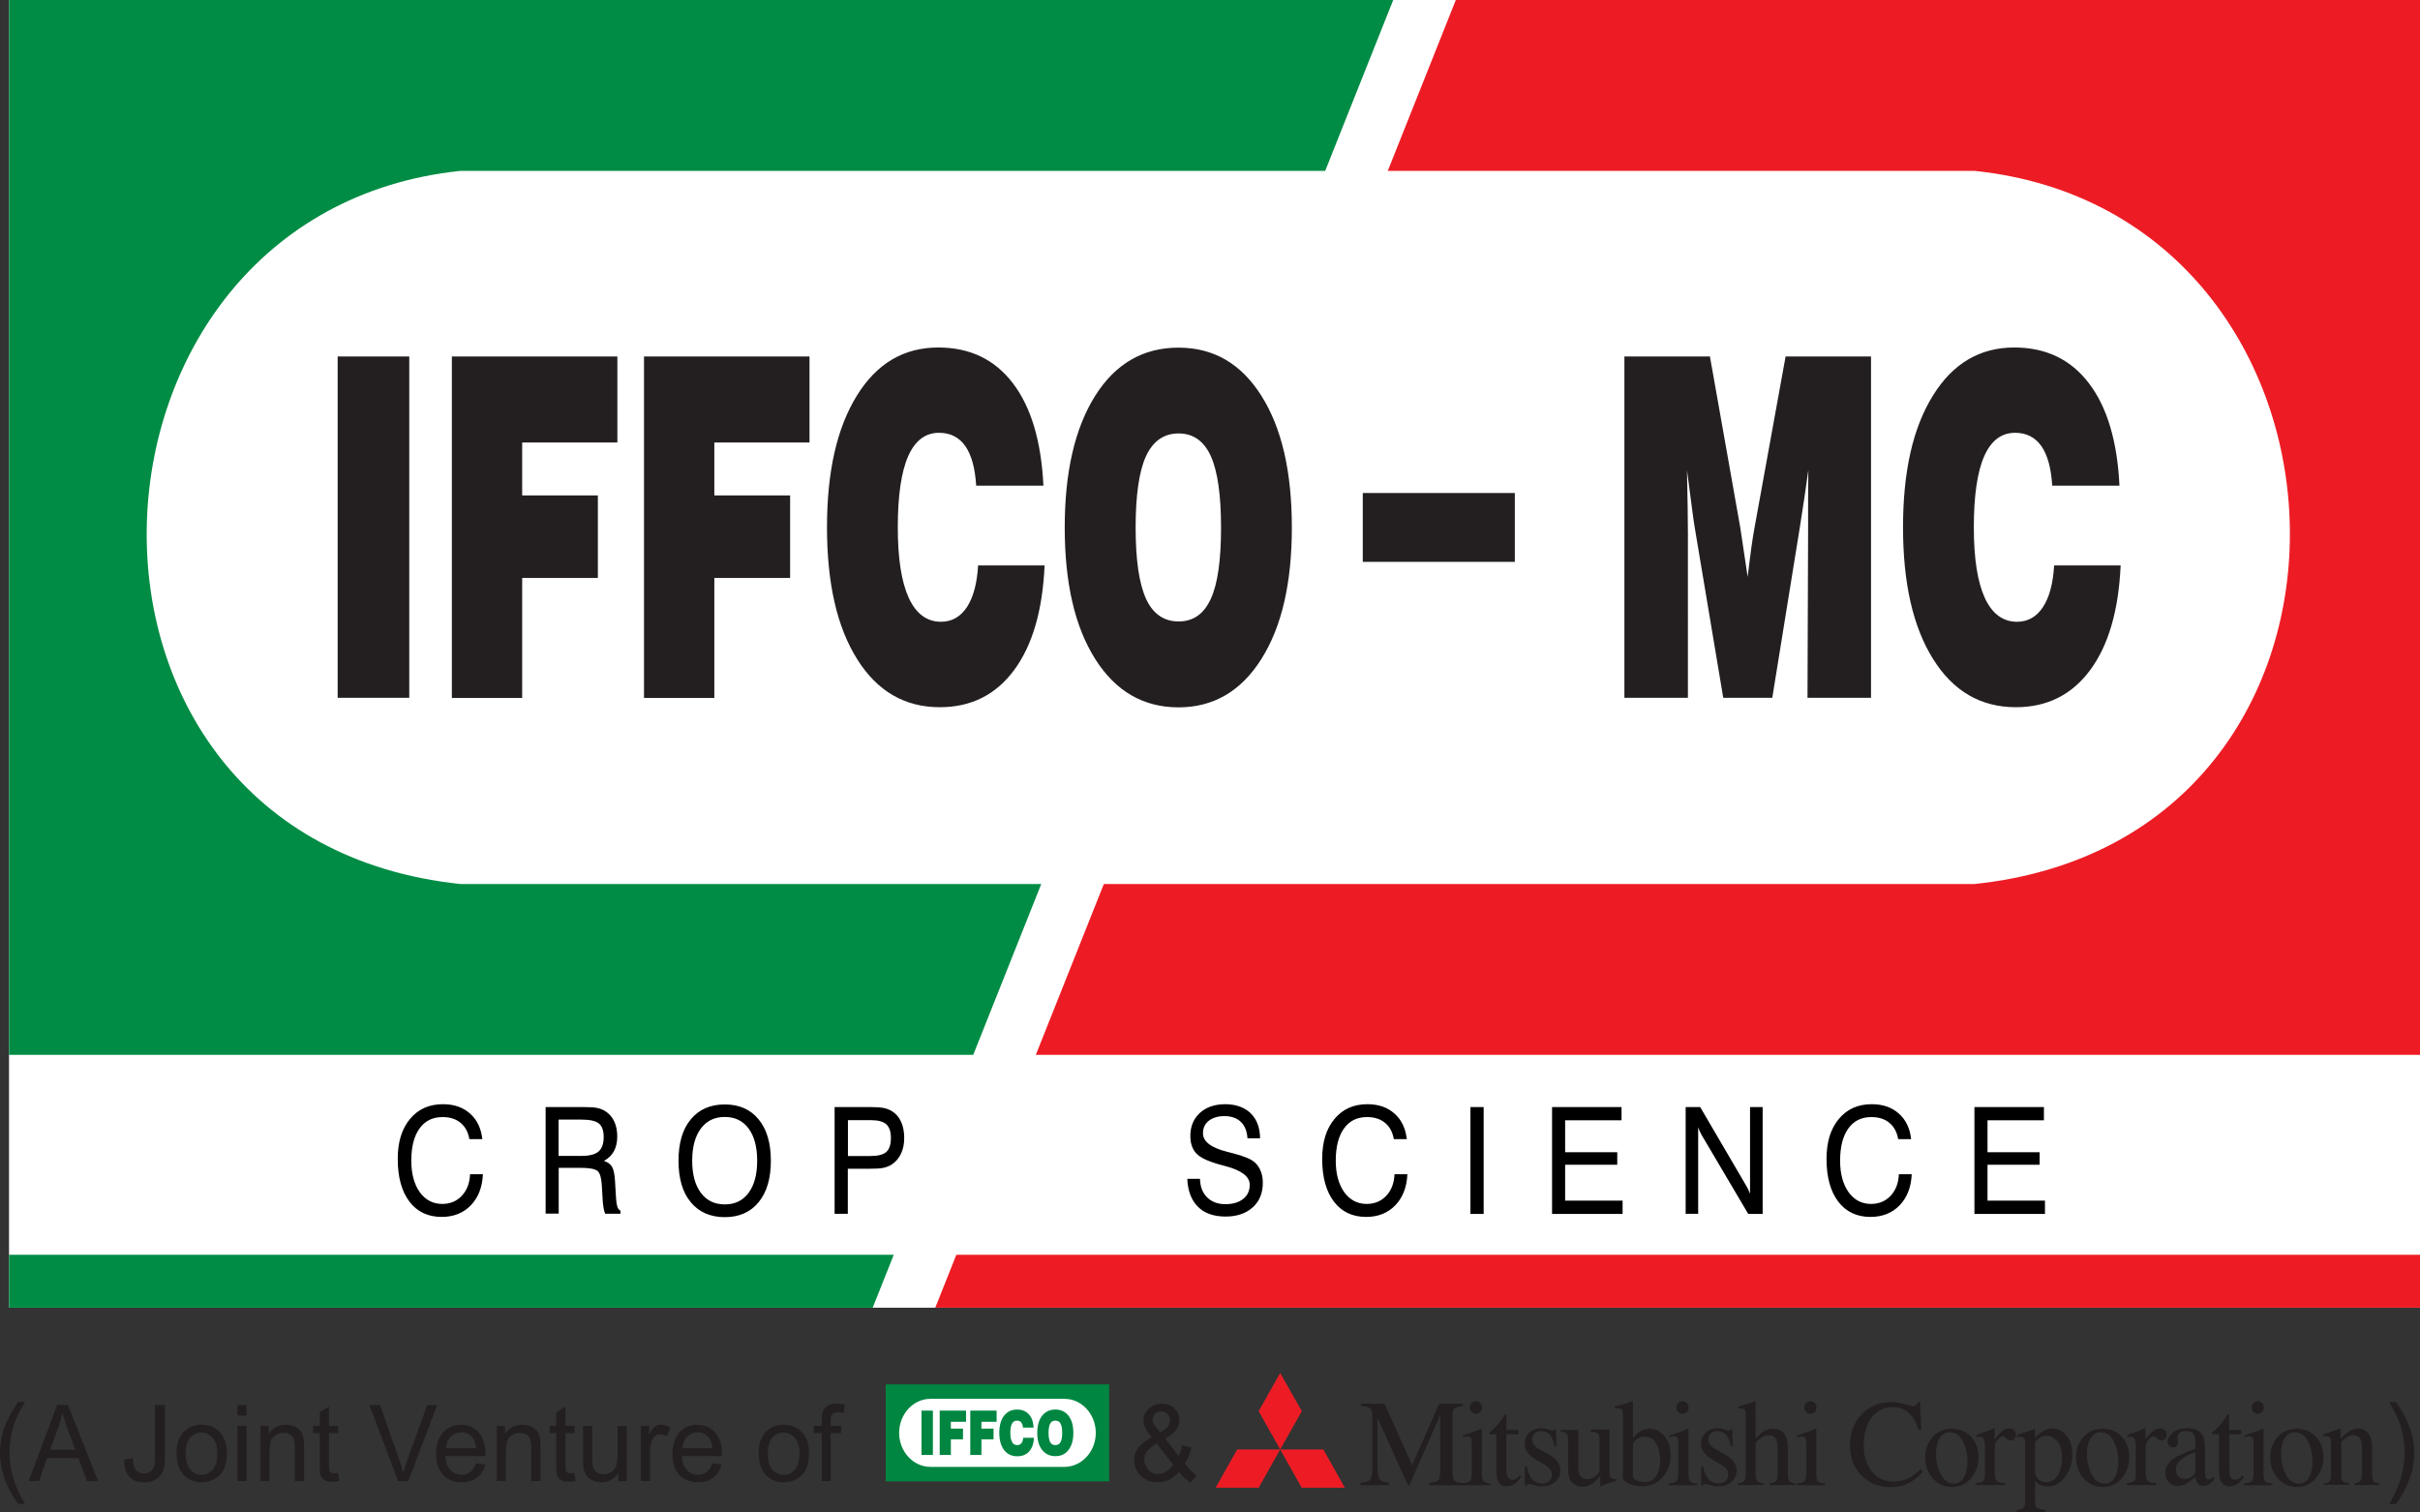<svg viewBox="0 0 101 63.108" x="0" y="0" fill="none" xmlns="http://www.w3.org/2000/svg"><rect x="0" y="0" width="101" height="63.108" fill="#333333" stroke="none"/><g id="Group 608" xmlns="http://www.w3.org/2000/svg">
<path id="Vector_25" d="M101,0h-100.623v54.578h100.623z" fill="white"/>
<path id="Vector_26" fill-rule="evenodd" clip-rule="evenodd" d="M101,44.026h-57.77l17.529,-44.026h40.241z" fill="#ED1C24"/>
<path id="Vector_27" fill-rule="evenodd" clip-rule="evenodd" d="M0.377,52.37v2.208h36.045l0.879,-2.208z" fill="#008C44"/>
<path id="Vector_28" fill-rule="evenodd" clip-rule="evenodd" d="M101,54.578v-2.208h-61.087l-0.879,2.208z" fill="#ED1C24"/>
<path id="Vector_29" fill-rule="evenodd" clip-rule="evenodd" d="M0.377,0h57.77l-17.529,44.026h-40.241z" fill="#008C44"/>
<path id="Vector_30" fill-rule="evenodd" clip-rule="evenodd" d="M19.222,36.896h63.182c18.08,-1.895 17.022,-28 0,-29.765h-63.182c-16.903,1.765 -18.021,27.871 0,29.765z" fill="white"/>
<path id="Vector_31" d="M85.73,23.599h2.776c-0.084,1.875 -0.506,3.332 -1.271,4.366c-0.765,1.034 -1.798,1.551 -3.103,1.551c-1.465,0 -2.617,-0.671 -3.452,-2.009c-0.839,-1.338 -1.256,-3.167 -1.256,-5.5c0,-2.332 0.412,-4.152 1.247,-5.495c0.829,-1.343 1.961,-2.009 3.396,-2.009c1.321,0 2.359,0.497 3.118,1.497c0.76,0.995 1.182,2.422 1.272,4.271h-2.806c-0.045,-0.731 -0.194,-1.278 -0.452,-1.651c-0.258,-0.368 -0.626,-0.557 -1.097,-0.557c-0.576,0 -1.003,0.328 -1.291,0.98c-0.288,0.656 -0.432,1.646 -0.432,2.964c0,1.318 0.154,2.277 0.457,2.944c0.302,0.661 0.754,0.999 1.345,0.999c0.452,0 0.815,-0.204 1.083,-0.612c0.268,-0.408 0.422,-0.985 0.466,-1.74zM70.446,29.124h-2.651v-14.246h3.57l1.261,7.111c0.015,0.094 0.05,0.318 0.1,0.661c0.049,0.343 0.119,0.821 0.213,1.427c0.06,-0.477 0.109,-0.895 0.159,-1.253c0.05,-0.358 0.094,-0.626 0.129,-0.805l1.296,-7.141h3.565v14.246h-2.651l0.025,-7.011c0,-0.428 0,-0.84 0,-1.243c0,-0.403 0.005,-0.821 0.01,-1.253c-0.1,0.736 -0.219,1.536 -0.358,2.412l-0.02,0.124l-1.127,6.971h-2.046l-1.142,-6.817c-0.055,-0.308 -0.109,-0.661 -0.159,-1.064c-0.054,-0.403 -0.124,-0.945 -0.213,-1.626c0.015,0.617 0.024,1.139 0.029,1.576c0.005,0.438 0.01,0.791 0.01,1.054zM44.437,22.013c0,-2.322 0.427,-4.152 1.271,-5.495c0.849,-1.343 2.006,-2.009 3.476,-2.009c1.469,0 2.617,0.671 3.461,2.009c0.849,1.343 1.271,3.172 1.271,5.495c0,2.322 -0.422,4.147 -1.271,5.49c-0.844,1.343 -2.001,2.019 -3.461,2.019c-1.46,0 -2.627,-0.671 -3.476,-2.019c-0.849,-1.343 -1.271,-3.172 -1.271,-5.49zM47.396,22.013c0,1.353 0.144,2.337 0.432,2.974c0.288,0.631 0.745,0.95 1.361,0.95c0.615,0 1.057,-0.313 1.345,-0.945c0.288,-0.626 0.427,-1.616 0.427,-2.974c0,-1.357 -0.144,-2.352 -0.427,-2.983c-0.288,-0.631 -0.735,-0.945 -1.345,-0.945c-0.611,0 -1.068,0.318 -1.361,0.95c-0.288,0.631 -0.432,1.626 -0.432,2.978zM40.822,23.599h2.775c-0.084,1.875 -0.506,3.332 -1.271,4.366c-0.765,1.034 -1.797,1.551 -3.103,1.551c-1.465,0 -2.617,-0.671 -3.451,-2.009c-0.84,-1.338 -1.257,-3.167 -1.257,-5.5c0,-2.332 0.417,-4.152 1.247,-5.495c0.829,-1.343 1.961,-2.009 3.396,-2.009c1.321,0 2.359,0.497 3.119,1.497c0.759,0.995 1.181,2.422 1.271,4.271h-2.806c-0.045,-0.731 -0.194,-1.278 -0.452,-1.651c-0.258,-0.368 -0.625,-0.557 -1.097,-0.557c-0.576,0 -1.003,0.328 -1.291,0.98c-0.288,0.656 -0.432,1.646 -0.432,2.964c0,1.318 0.154,2.277 0.457,2.944c0.303,0.661 0.754,0.999 1.345,0.999c0.452,0 0.815,-0.204 1.083,-0.612c0.268,-0.408 0.422,-0.985 0.467,-1.74zM26.878,29.124v-14.246h6.907v3.59h-3.972v2.208h3.163v3.446h-3.163v5.007h-2.93zM18.859,29.124v-14.246h6.907v3.59h-3.973v2.208h3.159v3.446h-3.159v5.007h-2.929zM14.092,29.124v-14.246h2.989v14.246z" fill="#231F20"/>
<path id="Vector_32" d="M63.222,20.576h-6.346v2.874h6.346z" fill="#231F20"/>
<path id="Vector_33" d="M82.404,50.665v-4.461h2.9v0.552h-2.354v1.333h2.175v0.522h-2.175v1.497h2.398v0.557zM79.251,49.009h0.536c-0.025,0.542 -0.194,0.975 -0.507,1.298c-0.313,0.323 -0.72,0.482 -1.216,0.482c-0.571,0 -1.023,-0.214 -1.346,-0.641c-0.323,-0.428 -0.487,-1.02 -0.487,-1.781c0,-0.701 0.169,-1.253 0.512,-1.665c0.343,-0.413 0.799,-0.617 1.375,-0.617c0.462,0 0.84,0.129 1.133,0.393c0.293,0.258 0.461,0.616 0.511,1.064h-0.541c-0.05,-0.293 -0.174,-0.522 -0.368,-0.681c-0.193,-0.159 -0.442,-0.239 -0.754,-0.239c-0.413,0 -0.73,0.159 -0.959,0.477c-0.228,0.319 -0.342,0.766 -0.342,1.343c0,0.547 0.119,0.98 0.352,1.313c0.238,0.328 0.551,0.492 0.939,0.492c0.332,0 0.605,-0.114 0.819,-0.343c0.213,-0.229 0.328,-0.527 0.343,-0.9zM70.352,50.665v-4.461h0.606l1.897,3.242c0.045,0.07 0.079,0.14 0.109,0.199c0.03,0.06 0.055,0.12 0.075,0.174v-3.615h0.526v4.461h-0.601l-1.941,-3.287c-0.03,-0.05 -0.055,-0.104 -0.08,-0.159c-0.025,-0.055 -0.05,-0.11 -0.069,-0.174v3.615h-0.527zM64.776,50.665v-4.461h2.9v0.552h-2.354v1.333h2.175v0.522h-2.175v1.497h2.398v0.557zM61.369,50.665v-4.461h0.552v4.461zM58.201,49.009h0.537c-0.025,0.542 -0.194,0.975 -0.507,1.298c-0.313,0.323 -0.72,0.482 -1.216,0.482c-0.571,0 -1.023,-0.214 -1.346,-0.641c-0.323,-0.428 -0.487,-1.02 -0.487,-1.781c0,-0.701 0.169,-1.253 0.512,-1.665c0.342,-0.413 0.799,-0.617 1.375,-0.617c0.462,0 0.839,0.129 1.132,0.393c0.293,0.258 0.462,0.616 0.512,1.064h-0.541c-0.05,-0.293 -0.174,-0.522 -0.368,-0.681c-0.194,-0.159 -0.442,-0.239 -0.755,-0.239c-0.412,0 -0.73,0.159 -0.958,0.477c-0.228,0.319 -0.343,0.766 -0.343,1.343c0,0.547 0.12,0.98 0.353,1.313c0.238,0.328 0.551,0.492 0.938,0.492c0.333,0 0.606,-0.114 0.82,-0.343c0.213,-0.229 0.327,-0.527 0.342,-0.9zM49.551,49.198h0.532c0.005,0.323 0.104,0.582 0.293,0.771c0.188,0.189 0.446,0.288 0.764,0.288c0.318,0 0.561,-0.075 0.745,-0.219c0.184,-0.144 0.273,-0.343 0.273,-0.592c0,-0.343 -0.342,-0.601 -1.023,-0.78c-0.039,-0.01 -0.069,-0.02 -0.094,-0.025c-0.551,-0.144 -0.919,-0.303 -1.092,-0.482c-0.179,-0.174 -0.269,-0.428 -0.269,-0.751c0,-0.398 0.134,-0.716 0.398,-0.96c0.263,-0.239 0.615,-0.363 1.057,-0.363c0.442,0 0.805,0.129 1.063,0.378c0.258,0.254 0.387,0.602 0.392,1.044h-0.526c-0.02,-0.293 -0.109,-0.527 -0.278,-0.686c-0.169,-0.159 -0.397,-0.239 -0.685,-0.239c-0.269,0 -0.487,0.065 -0.651,0.194c-0.164,0.13 -0.243,0.304 -0.243,0.522c0,0.343 0.332,0.602 1.003,0.771c0.099,0.025 0.174,0.045 0.228,0.06c0.01,0 0.03,0.005 0.06,0.015c0.437,0.114 0.73,0.238 0.874,0.373c0.109,0.099 0.193,0.223 0.248,0.368c0.06,0.144 0.084,0.308 0.084,0.482c0,0.428 -0.139,0.771 -0.422,1.024c-0.283,0.254 -0.66,0.383 -1.137,0.383c-0.476,0 -0.879,-0.134 -1.152,-0.413c-0.273,-0.273 -0.422,-0.666 -0.442,-1.178zM34.833,50.665v-4.461h1.495c0.243,0 0.427,0.015 0.556,0.04c0.124,0.025 0.238,0.07 0.338,0.129c0.164,0.1 0.293,0.244 0.382,0.438c0.089,0.194 0.134,0.423 0.134,0.681c0,0.259 -0.045,0.468 -0.134,0.657c-0.089,0.189 -0.218,0.343 -0.387,0.452c-0.1,0.065 -0.214,0.11 -0.343,0.139c-0.129,0.03 -0.347,0.04 -0.65,0.04h-0.84v1.88h-0.551zM35.384,48.248h0.929c0.323,0 0.546,-0.055 0.675,-0.169c0.129,-0.114 0.194,-0.308 0.194,-0.582c0,-0.273 -0.065,-0.452 -0.189,-0.572c-0.129,-0.114 -0.337,-0.174 -0.635,-0.174h-0.969v1.492zM28.318,48.442c0,-0.736 0.169,-1.313 0.512,-1.725c0.342,-0.413 0.814,-0.622 1.42,-0.622c0.606,0 1.073,0.209 1.41,0.622c0.343,0.412 0.512,0.989 0.512,1.73c0,0.741 -0.169,1.313 -0.512,1.73c-0.337,0.413 -0.809,0.622 -1.41,0.622c-0.601,0 -1.078,-0.209 -1.42,-0.622c-0.343,-0.412 -0.512,-0.989 -0.512,-1.73zM28.889,48.442c0,0.572 0.12,1.019 0.363,1.343c0.238,0.323 0.576,0.482 0.998,0.482c0.422,0 0.755,-0.159 0.993,-0.482c0.239,-0.324 0.358,-0.771 0.358,-1.343c0,-0.572 -0.119,-1.019 -0.358,-1.343c-0.238,-0.323 -0.571,-0.482 -0.993,-0.482c-0.422,0 -0.76,0.159 -0.998,0.482c-0.238,0.319 -0.363,0.766 -0.363,1.343zM22.772,46.204h1.574c0.253,0 0.442,0.01 0.566,0.035c0.119,0.025 0.228,0.065 0.323,0.12c0.174,0.104 0.303,0.248 0.392,0.427c0.089,0.184 0.134,0.398 0.134,0.647c0,0.248 -0.05,0.447 -0.139,0.616c-0.094,0.169 -0.233,0.304 -0.417,0.403c0.159,0.05 0.268,0.129 0.338,0.244c0.064,0.114 0.109,0.308 0.124,0.581l0.044,0.736c0.01,0.159 0.03,0.274 0.055,0.353c0.03,0.08 0.07,0.135 0.129,0.164v0.125h-0.635c-0.05,-0.095 -0.09,-0.294 -0.11,-0.597v-0.02l-0.034,-0.582c-0.02,-0.298 -0.075,-0.492 -0.174,-0.581c-0.1,-0.09 -0.343,-0.135 -0.73,-0.135h-0.894v1.91h-0.546v-4.46zM23.313,46.732v1.511h0.944c0.342,0 0.581,-0.06 0.725,-0.184c0.139,-0.119 0.213,-0.323 0.213,-0.606c0,-0.264 -0.064,-0.453 -0.199,-0.562c-0.134,-0.11 -0.377,-0.164 -0.734,-0.164h-0.944zM19.619,49.009h0.536c-0.025,0.542 -0.194,0.975 -0.507,1.298c-0.312,0.323 -0.72,0.482 -1.216,0.482c-0.571,0 -1.023,-0.214 -1.346,-0.641c-0.323,-0.428 -0.486,-1.02 -0.486,-1.781c0,-0.701 0.168,-1.253 0.511,-1.665c0.343,-0.413 0.8,-0.617 1.376,-0.617c0.461,0 0.839,0.129 1.132,0.393c0.293,0.258 0.461,0.616 0.511,1.064h-0.541c-0.05,-0.293 -0.174,-0.522 -0.368,-0.681c-0.193,-0.159 -0.441,-0.239 -0.754,-0.239c-0.412,0 -0.73,0.159 -0.959,0.477c-0.228,0.319 -0.342,0.766 -0.342,1.343c0,0.547 0.119,0.98 0.352,1.313c0.239,0.328 0.551,0.492 0.939,0.492c0.332,0 0.606,-0.114 0.819,-0.343c0.214,-0.229 0.328,-0.527 0.343,-0.9z" fill="black"/>
<g id="Group 635">
<path id="Vector_34" d="M46.292,57.778h-9.325v4.048h9.325z" fill="#008641"/>
<path id="Vector_35" fill-rule="evenodd" clip-rule="evenodd" d="M38.831,58.382h5.597c0.716,0 1.305,0.639 1.305,1.42c0,0.781 -0.589,1.419 -1.305,1.419h-5.597c-0.716,0 -1.305,-0.638 -1.305,-1.419c0,-0.781 0.589,-1.42 1.305,-1.42z" fill="white"/>
<path id="Vector_36" d="M43.291,59.802c0,-0.3 0.068,-0.541 0.201,-0.713c0.137,-0.171 0.319,-0.26 0.554,-0.26c0.236,0 0.417,0.089 0.55,0.26c0.137,0.177 0.201,0.413 0.201,0.713c0,0.299 -0.069,0.54 -0.201,0.712c-0.133,0.177 -0.319,0.26 -0.55,0.26c-0.23,0 -0.417,-0.088 -0.554,-0.26c-0.137,-0.177 -0.201,-0.413 -0.201,-0.712zM43.762,59.802c0,0.177 0.024,0.304 0.068,0.388c0.045,0.083 0.118,0.123 0.216,0.123c0.098,0 0.167,-0.04 0.216,-0.123c0.044,-0.084 0.069,-0.211 0.069,-0.388c0,-0.177 -0.025,-0.305 -0.069,-0.388c-0.044,-0.084 -0.118,-0.123 -0.216,-0.123c-0.098,0 -0.171,0.039 -0.216,0.123c-0.044,0.083 -0.068,0.211 -0.068,0.388zM42.712,60.008h0.441c-0.014,0.246 -0.078,0.432 -0.201,0.57c-0.122,0.132 -0.284,0.201 -0.495,0.201c-0.236,0 -0.417,-0.088 -0.55,-0.26c-0.132,-0.172 -0.201,-0.413 -0.201,-0.717c0,-0.305 0.064,-0.541 0.197,-0.713c0.132,-0.171 0.314,-0.26 0.539,-0.26c0.211,0 0.378,0.064 0.496,0.197c0.122,0.127 0.186,0.314 0.201,0.555h-0.447c-0.005,-0.094 -0.029,-0.167 -0.073,-0.216c-0.039,-0.05 -0.098,-0.074 -0.177,-0.074c-0.093,0 -0.162,0.044 -0.206,0.128c-0.044,0.083 -0.069,0.216 -0.069,0.383c0,0.167 0.025,0.294 0.074,0.383c0.049,0.088 0.118,0.128 0.216,0.128c0.073,0 0.127,-0.025 0.172,-0.079c0.044,-0.054 0.068,-0.128 0.073,-0.226zM40.495,60.725v-1.852h1.099v0.467h-0.633v0.285h0.505v0.447h-0.505v0.653zM39.219,60.725v-1.852h1.099v0.467h-0.633v0.285h0.506v0.447h-0.506v0.653zM38.459,60.725v-1.852h0.476v1.852z" fill="#008641"/>
<path id="Vector_37" d="M56.789,61.889c0.206,-0.019 0.339,-0.068 0.397,-0.142c0.059,-0.074 0.089,-0.246 0.089,-0.516v-2.088c0,-0.186 -0.03,-0.304 -0.084,-0.363c-0.059,-0.054 -0.186,-0.088 -0.392,-0.098v-0.094h0.986l1.153,2.565l1.123,-2.565h0.996v0.094c-0.187,0.014 -0.304,0.049 -0.358,0.103c-0.054,0.054 -0.079,0.177 -0.079,0.358v2.294c0,0.187 0.025,0.31 0.079,0.359c0.054,0.054 0.171,0.088 0.358,0.103v0.084h-1.398v-0.099c0.201,-0.014 0.328,-0.054 0.377,-0.113c0.05,-0.058 0.074,-0.196 0.074,-0.412v-2.309l-1.285,2.928h-0.069l-1.265,-2.805v2.048c0,0.28 0.039,0.462 0.117,0.55c0.054,0.055 0.172,0.094 0.353,0.113v0.099h-1.177v-0.099z" fill="#231F20"/>
<path id="Vector_38" d="M61.415,58.559c0.049,-0.049 0.108,-0.079 0.181,-0.079c0.074,0 0.128,0.025 0.182,0.079c0.049,0.049 0.073,0.113 0.073,0.187c0,0.073 -0.024,0.132 -0.073,0.181c-0.049,0.05 -0.108,0.074 -0.182,0.074c-0.073,0 -0.132,-0.024 -0.181,-0.074c-0.049,-0.049 -0.074,-0.113 -0.074,-0.181c0,-0.069 0.025,-0.133 0.074,-0.187zM61.027,61.904c0.177,-0.014 0.285,-0.049 0.329,-0.093c0.044,-0.044 0.069,-0.162 0.069,-0.359v-1.179c0,-0.108 -0.005,-0.181 -0.02,-0.226c-0.024,-0.068 -0.078,-0.103 -0.152,-0.103c-0.02,0 -0.034,0 -0.054,0.005c-0.015,0 -0.069,0.015 -0.147,0.04v-0.079l0.103,-0.034c0.284,-0.094 0.486,-0.167 0.598,-0.217c0.044,-0.019 0.074,-0.029 0.089,-0.029c0,0.01 0.005,0.024 0.005,0.039v1.798c0,0.192 0.024,0.31 0.068,0.359c0.044,0.049 0.147,0.078 0.304,0.093v0.069h-1.192z" fill="#231F20"/>
<path id="Vector_39" d="M63.363,59.679v0.182h-0.495v1.439c0,0.128 0.004,0.221 0.029,0.285c0.039,0.113 0.118,0.172 0.23,0.172c0.059,0 0.108,-0.015 0.153,-0.044c0.044,-0.03 0.093,-0.074 0.147,-0.133l0.063,0.054l-0.053,0.074c-0.084,0.118 -0.172,0.201 -0.27,0.25c-0.093,0.049 -0.187,0.074 -0.275,0.074c-0.191,0 -0.324,-0.088 -0.387,-0.26c-0.04,-0.094 -0.054,-0.226 -0.054,-0.393v-1.518h-0.265c0,0 -0.015,-0.01 -0.02,-0.015c0,0 -0.005,-0.01 -0.005,-0.02c0,-0.014 0,-0.029 0.01,-0.039c0.005,-0.01 0.029,-0.029 0.069,-0.064c0.112,-0.093 0.191,-0.172 0.24,-0.231c0.049,-0.059 0.167,-0.216 0.348,-0.471c0.02,0 0.035,0 0.04,0.005c0,0 0.004,0.014 0.004,0.039v0.614z" fill="#231F20"/>
<path id="Vector_40" d="M63.643,61.197h0.078c0.039,0.191 0.088,0.334 0.152,0.437c0.113,0.187 0.28,0.28 0.501,0.28c0.122,0 0.22,-0.034 0.289,-0.103c0.069,-0.069 0.108,-0.157 0.108,-0.27c0,-0.069 -0.02,-0.138 -0.064,-0.202c-0.039,-0.064 -0.113,-0.127 -0.216,-0.191l-0.274,-0.162c-0.202,-0.108 -0.349,-0.221 -0.442,-0.334c-0.093,-0.113 -0.142,-0.246 -0.142,-0.398c0,-0.187 0.064,-0.339 0.196,-0.462c0.132,-0.123 0.294,-0.182 0.495,-0.182c0.089,0 0.182,0.015 0.285,0.049c0.103,0.035 0.162,0.049 0.177,0.049c0.029,0 0.049,0 0.063,-0.014c0.015,-0.01 0.025,-0.025 0.035,-0.04h0.059l0.014,0.703h-0.073c-0.035,-0.162 -0.079,-0.29 -0.133,-0.378c-0.103,-0.167 -0.25,-0.251 -0.441,-0.251c-0.113,0 -0.206,0.035 -0.27,0.108c-0.064,0.074 -0.098,0.157 -0.098,0.256c0,0.152 0.113,0.289 0.338,0.412l0.324,0.177c0.348,0.197 0.52,0.423 0.52,0.678c0,0.196 -0.074,0.359 -0.216,0.486c-0.142,0.128 -0.333,0.187 -0.564,0.187c-0.098,0 -0.206,-0.015 -0.329,-0.049c-0.122,-0.035 -0.196,-0.049 -0.22,-0.049c-0.02,0 -0.04,0.005 -0.049,0.019c-0.015,0.015 -0.025,0.035 -0.035,0.054h-0.068v-0.805z" fill="#231F20"/>
<path id="Vector_41" d="M65.874,59.664v1.602c0,0.113 0.015,0.206 0.045,0.275c0.059,0.127 0.171,0.191 0.333,0.191c0.113,0 0.221,-0.039 0.324,-0.113c0.059,-0.044 0.123,-0.098 0.181,-0.172v-1.37c0,-0.128 -0.024,-0.211 -0.073,-0.251c-0.049,-0.039 -0.147,-0.064 -0.294,-0.073v-0.084h0.784v1.764c0,0.113 0.02,0.191 0.059,0.235c0.04,0.045 0.123,0.064 0.25,0.059v0.069c-0.088,0.025 -0.152,0.044 -0.196,0.059c-0.044,0.015 -0.113,0.034 -0.211,0.069c-0.039,0.015 -0.132,0.049 -0.274,0.108c-0.01,0 -0.015,0 -0.015,-0.01c0,-0.01 0,-0.015 0,-0.025v-0.402c-0.113,0.137 -0.211,0.235 -0.304,0.304c-0.138,0.098 -0.285,0.153 -0.442,0.153c-0.142,0 -0.274,-0.05 -0.402,-0.158c-0.127,-0.103 -0.191,-0.275 -0.191,-0.515v-1.302c0,-0.133 -0.03,-0.226 -0.084,-0.27c-0.034,-0.03 -0.112,-0.049 -0.23,-0.059v-0.069h0.731z" fill="#231F20"/>
<path id="Vector_42" d="M68.151,61.614v-1.272c0,-0.113 0.054,-0.201 0.162,-0.275c0.108,-0.074 0.221,-0.108 0.333,-0.108c0.226,0 0.393,0.103 0.491,0.314c0.103,0.212 0.152,0.438 0.152,0.688c0,0.251 -0.054,0.457 -0.162,0.634c-0.108,0.177 -0.275,0.26 -0.5,0.26c-0.084,0 -0.182,-0.02 -0.295,-0.054c-0.112,-0.039 -0.171,-0.098 -0.186,-0.187M67.513,58.78c0.093,0 0.157,0.02 0.182,0.059c0.024,0.039 0.039,0.108 0.039,0.206v2.658c0,0.074 0.088,0.147 0.26,0.221c0.172,0.074 0.353,0.108 0.53,0.108c0.358,0 0.647,-0.128 0.868,-0.378c0.221,-0.251 0.329,-0.555 0.329,-0.909c0,-0.329 -0.084,-0.599 -0.255,-0.806c-0.167,-0.206 -0.373,-0.309 -0.609,-0.309c-0.196,0 -0.368,0.064 -0.515,0.187c-0.083,0.073 -0.147,0.147 -0.191,0.226v-1.533c0,0 0,-0.02 -0.005,-0.03c-0.01,0 -0.093,0.025 -0.24,0.079c-0.148,0.054 -0.319,0.098 -0.506,0.143v0.083l0.113,-0.01z" fill="#231F20"/>
<path id="Vector_43" d="M70.039,58.559c0.049,-0.049 0.108,-0.079 0.181,-0.079c0.074,0 0.128,0.025 0.182,0.079c0.049,0.049 0.073,0.113 0.073,0.187c0,0.073 -0.024,0.132 -0.073,0.181c-0.049,0.05 -0.108,0.074 -0.182,0.074c-0.073,0 -0.132,-0.024 -0.181,-0.074c-0.049,-0.049 -0.074,-0.113 -0.074,-0.181c0,-0.069 0.025,-0.133 0.074,-0.187zM69.646,61.914c0.177,-0.015 0.285,-0.049 0.329,-0.093c0.044,-0.044 0.069,-0.162 0.069,-0.359v-1.189c0,-0.108 -0.005,-0.181 -0.02,-0.226c-0.024,-0.068 -0.078,-0.103 -0.157,-0.103c-0.019,0 -0.034,0 -0.054,0.005c-0.019,0 -0.068,0.015 -0.147,0.04v-0.079l0.108,-0.034c0.285,-0.094 0.486,-0.167 0.598,-0.217c0.045,-0.019 0.074,-0.029 0.089,-0.029c0,0.01 0.005,0.024 0.005,0.039v1.798c0,0.192 0.024,0.31 0.068,0.359c0.045,0.049 0.148,0.078 0.304,0.093v0.069h-1.192v-0.069z" fill="#231F20"/>
<path id="Vector_44" d="M71,61.197h0.079c0.039,0.191 0.088,0.334 0.152,0.437c0.112,0.187 0.279,0.28 0.5,0.28c0.123,0 0.221,-0.034 0.289,-0.103c0.069,-0.069 0.108,-0.157 0.108,-0.27c0,-0.069 -0.019,-0.138 -0.059,-0.202c-0.039,-0.064 -0.112,-0.127 -0.215,-0.191l-0.275,-0.162c-0.201,-0.108 -0.348,-0.221 -0.442,-0.334c-0.093,-0.113 -0.142,-0.246 -0.142,-0.398c0,-0.187 0.064,-0.339 0.196,-0.462c0.133,-0.123 0.295,-0.182 0.491,-0.182c0.088,0 0.181,0.015 0.284,0.049c0.103,0.035 0.162,0.049 0.177,0.049c0.029,0 0.049,0 0.064,-0.014c0.014,-0.01 0.024,-0.025 0.034,-0.04h0.059l0.015,0.703h-0.074c-0.034,-0.162 -0.078,-0.29 -0.132,-0.378c-0.103,-0.167 -0.246,-0.251 -0.442,-0.251c-0.113,0 -0.206,0.035 -0.27,0.108c-0.063,0.074 -0.098,0.157 -0.098,0.256c0,0.152 0.113,0.289 0.339,0.412l0.323,0.177c0.349,0.197 0.52,0.423 0.52,0.678c0,0.196 -0.073,0.359 -0.215,0.486c-0.143,0.128 -0.334,0.187 -0.565,0.187c-0.098,0 -0.206,-0.015 -0.328,-0.049c-0.123,-0.035 -0.196,-0.049 -0.221,-0.049c-0.02,0 -0.034,0.005 -0.049,0.019c-0.015,0.015 -0.024,0.035 -0.034,0.054h-0.069v-0.805z" fill="#231F20"/>
<path id="Vector_45" d="M72.531,61.914c0.133,-0.02 0.221,-0.054 0.265,-0.103c0.044,-0.049 0.064,-0.167 0.064,-0.349v-2.407c0,-0.093 -0.01,-0.162 -0.034,-0.206c-0.025,-0.044 -0.079,-0.064 -0.172,-0.064c-0.02,0 -0.034,0 -0.054,0c-0.015,0 -0.034,0.005 -0.059,0.01v-0.089c0.074,-0.024 0.162,-0.049 0.27,-0.078c0.108,-0.03 0.181,-0.054 0.221,-0.069l0.235,-0.079v0.02l0.005,1.543c0.103,-0.118 0.191,-0.207 0.27,-0.266c0.142,-0.098 0.294,-0.147 0.461,-0.147c0.26,0 0.441,0.113 0.535,0.339c0.054,0.118 0.078,0.28 0.078,0.471v1.022c0,0.177 0.02,0.295 0.059,0.344c0.039,0.054 0.123,0.088 0.245,0.103v0.069h-1.059v-0.069c0.142,-0.019 0.235,-0.054 0.274,-0.103c0.04,-0.049 0.059,-0.167 0.059,-0.349v-1.012c0,-0.162 -0.024,-0.294 -0.078,-0.393c-0.054,-0.098 -0.152,-0.152 -0.3,-0.152c-0.127,0 -0.25,0.044 -0.367,0.143c-0.118,0.093 -0.177,0.152 -0.177,0.181v1.233c0,0.187 0.02,0.305 0.064,0.354c0.044,0.049 0.132,0.079 0.274,0.098v0.069h-1.084v-0.069z" fill="#231F20"/>
<path id="Vector_46" d="M75.376,58.559c0.049,-0.049 0.108,-0.079 0.181,-0.079c0.074,0 0.128,0.025 0.182,0.079c0.049,0.049 0.073,0.113 0.073,0.187c0,0.073 -0.024,0.132 -0.073,0.181c-0.049,0.05 -0.108,0.074 -0.182,0.074c-0.073,0 -0.132,-0.024 -0.181,-0.074c-0.049,-0.049 -0.074,-0.113 -0.074,-0.181c0,-0.069 0.025,-0.133 0.074,-0.187zM74.988,61.914c0.177,-0.015 0.285,-0.049 0.329,-0.093c0.044,-0.044 0.069,-0.162 0.069,-0.359v-1.189c0,-0.108 -0.01,-0.181 -0.025,-0.226c-0.024,-0.068 -0.078,-0.103 -0.152,-0.103c-0.02,0 -0.034,0 -0.054,0.005c-0.015,0 -0.069,0.015 -0.147,0.04v-0.079l0.103,-0.034c0.284,-0.094 0.486,-0.167 0.598,-0.217c0.045,-0.019 0.074,-0.029 0.089,-0.029c0,0.01 0.005,0.024 0.005,0.039v1.798c0,0.192 0.024,0.31 0.068,0.359c0.044,0.049 0.147,0.078 0.304,0.093v0.069h-1.192v-0.069z" fill="#231F20"/>
<path id="Vector_47" d="M79.497,58.608c0.191,0.054 0.299,0.084 0.319,0.084c0.049,0 0.093,-0.015 0.132,-0.04c0.044,-0.024 0.074,-0.068 0.088,-0.127h0.103l0.045,1.154h-0.113c-0.069,-0.231 -0.152,-0.413 -0.26,-0.555c-0.206,-0.265 -0.481,-0.398 -0.829,-0.398c-0.349,0 -0.638,0.142 -0.864,0.427c-0.22,0.285 -0.333,0.678 -0.333,1.174c0,0.457 0.118,0.826 0.353,1.101c0.236,0.275 0.53,0.407 0.893,0.407c0.26,0 0.5,-0.063 0.716,-0.191c0.128,-0.074 0.265,-0.182 0.412,-0.324l0.093,0.093c-0.113,0.142 -0.25,0.27 -0.412,0.378c-0.279,0.187 -0.584,0.275 -0.912,0.275c-0.54,0 -0.967,-0.177 -1.28,-0.53c-0.29,-0.324 -0.437,-0.732 -0.437,-1.223c0,-0.492 0.152,-0.919 0.461,-1.258c0.324,-0.359 0.746,-0.535 1.271,-0.535c0.181,0 0.367,0.029 0.559,0.083" fill="#231F20"/>
<path id="Vector_48" d="M81.381,59.777c0.235,0 0.417,0.128 0.544,0.383c0.128,0.256 0.187,0.531 0.187,0.821c0,0.29 -0.049,0.506 -0.148,0.678c-0.098,0.172 -0.24,0.26 -0.421,0.26c-0.231,0 -0.412,-0.128 -0.545,-0.388c-0.132,-0.26 -0.196,-0.536 -0.196,-0.835c0,-0.373 0.083,-0.639 0.245,-0.791c0.093,-0.088 0.206,-0.133 0.334,-0.133M80.351,60.819c0,0.358 0.108,0.653 0.323,0.889c0.216,0.236 0.481,0.353 0.795,0.353c0.314,0 0.589,-0.122 0.795,-0.368c0.206,-0.246 0.309,-0.535 0.309,-0.869c0,-0.364 -0.108,-0.654 -0.319,-0.87c-0.211,-0.216 -0.481,-0.324 -0.8,-0.324c-0.319,0 -0.588,0.113 -0.794,0.344c-0.206,0.231 -0.309,0.511 -0.309,0.845z" fill="#231F20"/>
<path id="Vector_49" d="M82.47,61.899c0.152,-0.014 0.25,-0.039 0.299,-0.078c0.049,-0.04 0.074,-0.128 0.074,-0.261v-1.139c0,-0.162 -0.015,-0.28 -0.045,-0.354c-0.029,-0.069 -0.083,-0.108 -0.161,-0.108c-0.015,0 -0.04,0 -0.064,0.005c-0.025,0 -0.054,0.01 -0.084,0.015v-0.084c0.094,-0.034 0.187,-0.069 0.285,-0.103c0.098,-0.034 0.162,-0.059 0.201,-0.074c0.083,-0.029 0.162,-0.068 0.25,-0.108c0.01,0 0.02,0 0.02,0.015c0,0.01 0,0.029 0,0.054v0.408c0.103,-0.148 0.206,-0.266 0.304,-0.349c0.098,-0.084 0.196,-0.123 0.304,-0.123c0.083,0 0.152,0.025 0.201,0.074c0.054,0.049 0.079,0.113 0.079,0.191c0,0.069 -0.02,0.128 -0.059,0.172c-0.039,0.049 -0.089,0.069 -0.152,0.069c-0.064,0 -0.123,-0.029 -0.187,-0.088c-0.063,-0.059 -0.113,-0.089 -0.147,-0.089c-0.059,0 -0.127,0.049 -0.211,0.143c-0.083,0.093 -0.122,0.191 -0.122,0.294v1.135c0,0.143 0.034,0.241 0.098,0.3c0.063,0.054 0.176,0.083 0.328,0.078v0.084h-1.206v-0.084z" fill="#231F20"/>
<path id="Vector_50" d="M84.936,61.521v-1.258c0,-0.073 0.049,-0.147 0.147,-0.225c0.098,-0.079 0.211,-0.113 0.329,-0.113c0.172,0 0.319,0.073 0.451,0.226c0.128,0.152 0.197,0.383 0.197,0.687c0,0.305 -0.064,0.57 -0.187,0.752c-0.123,0.177 -0.275,0.27 -0.451,0.27c-0.113,0 -0.211,-0.03 -0.295,-0.084c-0.083,-0.054 -0.147,-0.142 -0.191,-0.255zM84.161,63.103h1.207v-0.089c-0.182,-0.014 -0.299,-0.039 -0.353,-0.078c-0.054,-0.04 -0.079,-0.143 -0.079,-0.31v-0.82c0.088,0.093 0.187,0.162 0.29,0.196c0.068,0.025 0.147,0.035 0.235,0.035c0.294,0 0.54,-0.138 0.736,-0.408c0.196,-0.27 0.294,-0.575 0.294,-0.909c0,-0.334 -0.078,-0.609 -0.245,-0.805c-0.162,-0.197 -0.358,-0.295 -0.579,-0.295c-0.157,0 -0.304,0.049 -0.451,0.142c-0.084,0.054 -0.177,0.138 -0.285,0.246v-0.334c0,0 0,-0.02 -0.005,-0.025c0,-0.004 -0.009,-0.009 -0.019,-0.009c-0.319,0.113 -0.481,0.172 -0.491,0.172l-0.23,0.078v0.084c0.029,0 0.049,-0.01 0.068,-0.01c0.015,0 0.035,0 0.049,0c0.084,0 0.138,0.019 0.172,0.054c0.03,0.034 0.044,0.118 0.044,0.241v2.402c0,0.122 -0.019,0.211 -0.064,0.265c-0.039,0.054 -0.137,0.088 -0.289,0.098v0.084z" fill="#231F20"/>
<path id="Vector_51" d="M87.679,59.777c0.235,0 0.417,0.128 0.544,0.383c0.128,0.256 0.186,0.531 0.186,0.821c0,0.29 -0.049,0.506 -0.147,0.678c-0.098,0.172 -0.24,0.26 -0.422,0.26c-0.23,0 -0.412,-0.128 -0.544,-0.388c-0.132,-0.26 -0.196,-0.536 -0.196,-0.835c0,-0.373 0.083,-0.639 0.245,-0.791c0.093,-0.088 0.206,-0.133 0.334,-0.133M86.644,60.819c0,0.358 0.107,0.653 0.323,0.889c0.216,0.236 0.481,0.353 0.795,0.353c0.314,0 0.589,-0.122 0.795,-0.368c0.206,-0.246 0.309,-0.535 0.309,-0.869c0,-0.364 -0.108,-0.654 -0.319,-0.87c-0.211,-0.216 -0.481,-0.324 -0.8,-0.324c-0.319,0 -0.588,0.113 -0.794,0.344c-0.206,0.231 -0.309,0.511 -0.309,0.845z" fill="#231F20"/>
<path id="Vector_52" d="M88.764,61.899c0.152,-0.014 0.25,-0.039 0.299,-0.078c0.049,-0.04 0.073,-0.128 0.073,-0.261v-1.139c0,-0.162 -0.014,-0.28 -0.044,-0.354c-0.029,-0.069 -0.083,-0.108 -0.162,-0.108c-0.014,0 -0.039,0 -0.063,0.005c-0.025,0 -0.054,0.01 -0.084,0.015v-0.084c0.093,-0.034 0.187,-0.069 0.285,-0.103c0.098,-0.034 0.167,-0.059 0.201,-0.074c0.078,-0.029 0.167,-0.068 0.25,-0.108c0.01,0 0.02,0 0.02,0.015c0,0.01 0,0.029 0,0.054v0.408c0.103,-0.148 0.206,-0.266 0.304,-0.349c0.098,-0.084 0.196,-0.123 0.304,-0.123c0.083,0 0.152,0.025 0.201,0.074c0.054,0.049 0.079,0.113 0.079,0.191c0,0.069 -0.02,0.128 -0.059,0.172c-0.04,0.049 -0.089,0.069 -0.152,0.069c-0.064,0 -0.123,-0.029 -0.187,-0.088c-0.064,-0.059 -0.113,-0.089 -0.147,-0.089c-0.059,0 -0.127,0.049 -0.211,0.143c-0.083,0.093 -0.122,0.191 -0.122,0.294v1.135c0,0.143 0.034,0.241 0.098,0.3c0.063,0.054 0.176,0.083 0.328,0.078v0.084h-1.206v-0.084z" fill="#231F20"/>
<path id="Vector_53" d="M91.623,61.393c0,0.094 -0.049,0.172 -0.147,0.236c-0.098,0.064 -0.201,0.093 -0.309,0.093c-0.079,0 -0.147,-0.024 -0.211,-0.068c-0.098,-0.074 -0.147,-0.182 -0.147,-0.334c0,-0.187 0.117,-0.359 0.353,-0.506c0.122,-0.079 0.279,-0.148 0.466,-0.212v0.796zM90.372,61.487c0,0.157 0.049,0.285 0.152,0.383c0.103,0.103 0.226,0.152 0.363,0.152c0.137,0 0.275,-0.044 0.422,-0.137c0.088,-0.054 0.196,-0.138 0.319,-0.246c0.005,0.103 0.034,0.192 0.083,0.265c0.049,0.074 0.133,0.113 0.241,0.113c0.093,0 0.186,-0.029 0.279,-0.093c0.059,-0.039 0.118,-0.093 0.167,-0.157v-0.138c-0.059,0.049 -0.103,0.079 -0.128,0.093c-0.024,0.015 -0.054,0.02 -0.093,0.02c-0.068,0 -0.113,-0.034 -0.132,-0.108c-0.015,-0.039 -0.02,-0.103 -0.02,-0.201v-1.007c0,-0.221 -0.029,-0.388 -0.088,-0.501c-0.113,-0.212 -0.329,-0.315 -0.643,-0.315c-0.27,0 -0.48,0.064 -0.618,0.192c-0.142,0.128 -0.211,0.25 -0.211,0.368c0,0.059 0.02,0.113 0.059,0.162c0.039,0.049 0.093,0.074 0.167,0.074c0.049,0 0.088,-0.01 0.123,-0.034c0.058,-0.035 0.088,-0.104 0.088,-0.197c0,-0.015 0,-0.044 -0.015,-0.093c-0.01,-0.049 -0.015,-0.084 -0.015,-0.103c0,-0.079 0.04,-0.138 0.113,-0.187c0.074,-0.044 0.157,-0.064 0.241,-0.064c0.176,0 0.289,0.054 0.348,0.167c0.034,0.069 0.049,0.187 0.049,0.354v0.211c-0.446,0.172 -0.751,0.31 -0.898,0.408c-0.235,0.162 -0.353,0.363 -0.353,0.609z" fill="#231F20"/>
<path id="Vector_54" d="M93.536,59.679v0.182h-0.496v1.439c0,0.128 0.005,0.221 0.025,0.285c0.039,0.113 0.118,0.172 0.23,0.172c0.059,0 0.108,-0.015 0.153,-0.044c0.044,-0.03 0.093,-0.074 0.147,-0.133l0.063,0.054l-0.053,0.074c-0.084,0.118 -0.172,0.201 -0.27,0.25c-0.093,0.049 -0.187,0.074 -0.275,0.074c-0.191,0 -0.324,-0.088 -0.392,-0.26c-0.04,-0.094 -0.054,-0.226 -0.054,-0.393v-1.518h-0.265c0,0 -0.015,-0.01 -0.02,-0.015c0,0 -0.005,-0.01 -0.005,-0.02c0,-0.014 0,-0.029 0.01,-0.039c0.005,-0.01 0.029,-0.029 0.069,-0.064c0.113,-0.093 0.191,-0.172 0.24,-0.231c0.049,-0.059 0.167,-0.216 0.348,-0.471c0.02,0 0.035,0 0.04,0.005c0,0 0.004,0.014 0.004,0.039v0.614h0.491z" fill="#231F20"/>
<path id="Vector_55" d="M94.047,58.559c0.049,-0.049 0.108,-0.079 0.181,-0.079c0.074,0 0.128,0.025 0.182,0.079c0.049,0.049 0.073,0.113 0.073,0.187c0,0.073 -0.024,0.132 -0.073,0.181c-0.049,0.05 -0.108,0.074 -0.182,0.074c-0.073,0 -0.132,-0.024 -0.181,-0.074c-0.049,-0.049 -0.074,-0.113 -0.074,-0.181c0,-0.069 0.025,-0.133 0.074,-0.187zM93.659,61.914c0.177,-0.015 0.285,-0.049 0.329,-0.093c0.044,-0.044 0.069,-0.162 0.069,-0.359v-1.189c0,-0.108 -0.005,-0.181 -0.025,-0.226c-0.024,-0.068 -0.078,-0.103 -0.152,-0.103c-0.02,0 -0.034,0 -0.054,0.005c-0.015,0 -0.069,0.015 -0.147,0.04v-0.079l0.103,-0.034c0.284,-0.094 0.485,-0.167 0.598,-0.217c0.044,-0.019 0.074,-0.029 0.089,-0.029c0,0.01 0,0.024 0,0.039v1.798c0,0.192 0.024,0.31 0.068,0.359c0.044,0.049 0.147,0.078 0.304,0.093v0.069h-1.192v-0.069z" fill="#231F20"/>
<path id="Vector_56" d="M95.783,59.777c0.236,0 0.417,0.128 0.545,0.383c0.122,0.256 0.186,0.531 0.186,0.821c0,0.29 -0.049,0.506 -0.147,0.678c-0.098,0.172 -0.241,0.26 -0.422,0.26c-0.231,0 -0.412,-0.128 -0.545,-0.388c-0.132,-0.26 -0.196,-0.536 -0.196,-0.835c0,-0.373 0.084,-0.639 0.246,-0.791c0.093,-0.088 0.206,-0.133 0.333,-0.133M94.748,60.819c0,0.358 0.108,0.653 0.324,0.889c0.216,0.236 0.481,0.353 0.794,0.353c0.314,0 0.589,-0.122 0.795,-0.368c0.206,-0.246 0.309,-0.535 0.309,-0.869c0,-0.364 -0.108,-0.654 -0.319,-0.87c-0.211,-0.216 -0.48,-0.324 -0.799,-0.324c-0.319,0 -0.589,0.113 -0.795,0.344c-0.206,0.231 -0.309,0.511 -0.309,0.845z" fill="#231F20"/>
<path id="Vector_57" d="M96.98,61.914c0.112,-0.015 0.196,-0.044 0.24,-0.088c0.044,-0.045 0.069,-0.143 0.069,-0.295v-1.272c0,-0.108 -0.01,-0.182 -0.03,-0.226c-0.029,-0.064 -0.093,-0.094 -0.191,-0.094c-0.015,0 -0.03,0 -0.044,0c-0.015,0 -0.035,0 -0.059,0.01v-0.088c0.064,-0.02 0.225,-0.074 0.471,-0.157l0.23,-0.079c0,0 0.02,0 0.02,0.015c0,0.009 0,0.019 0,0.034v0.364c0.147,-0.143 0.265,-0.241 0.348,-0.295c0.128,-0.084 0.26,-0.123 0.398,-0.123c0.107,0 0.21,0.034 0.304,0.098c0.176,0.128 0.265,0.354 0.265,0.678v1.169c0,0.123 0.024,0.207 0.068,0.261c0.049,0.054 0.128,0.083 0.236,0.083v0.069h-1.045v-0.069c0.118,-0.015 0.201,-0.049 0.25,-0.103c0.049,-0.049 0.069,-0.162 0.069,-0.334v-1.071c0,-0.142 -0.025,-0.26 -0.079,-0.359c-0.054,-0.093 -0.147,-0.142 -0.284,-0.142c-0.093,0 -0.192,0.034 -0.29,0.098c-0.054,0.04 -0.127,0.103 -0.211,0.192v1.405c0,0.118 0.025,0.201 0.079,0.24c0.054,0.04 0.137,0.064 0.25,0.064v0.069h-1.064v-0.069z" fill="#231F20"/>
<path id="Vector_58" fill-rule="evenodd" clip-rule="evenodd" d="M48.966,61.133l-0.692,-0.889c-0.206,0.123 -0.343,0.241 -0.417,0.349c-0.074,0.108 -0.108,0.211 -0.108,0.319c0,0.128 0.049,0.26 0.152,0.398c0.098,0.137 0.24,0.206 0.422,0.206c0.113,0 0.231,-0.034 0.353,-0.108c0.123,-0.074 0.221,-0.162 0.294,-0.275M48.426,59.787c0.167,-0.098 0.275,-0.187 0.324,-0.265c0.049,-0.074 0.073,-0.157 0.073,-0.251c0,-0.108 -0.034,-0.196 -0.103,-0.265c-0.068,-0.069 -0.152,-0.103 -0.25,-0.103c-0.098,0 -0.191,0.034 -0.26,0.103c-0.069,0.069 -0.103,0.152 -0.103,0.251c0,0.049 0.01,0.103 0.039,0.157c0.025,0.054 0.059,0.113 0.113,0.172l0.172,0.201zM49.206,61.438c-0.128,0.142 -0.265,0.25 -0.412,0.319c-0.147,0.069 -0.309,0.108 -0.481,0.108c-0.319,0 -0.569,-0.108 -0.755,-0.329c-0.152,-0.177 -0.226,-0.378 -0.226,-0.599c0,-0.197 0.059,-0.374 0.186,-0.531c0.123,-0.157 0.31,-0.295 0.555,-0.418c-0.142,-0.162 -0.236,-0.299 -0.28,-0.402c-0.049,-0.103 -0.069,-0.202 -0.069,-0.295c0,-0.192 0.074,-0.359 0.221,-0.496c0.147,-0.143 0.329,-0.211 0.555,-0.211c0.225,0 0.382,0.068 0.52,0.201c0.132,0.133 0.201,0.295 0.201,0.481c0,0.305 -0.197,0.56 -0.589,0.777l0.559,0.722c0.064,-0.128 0.113,-0.275 0.147,-0.442l0.393,0.088c-0.069,0.275 -0.157,0.501 -0.275,0.678c0.142,0.191 0.304,0.354 0.481,0.486l-0.255,0.31c-0.152,-0.099 -0.309,-0.251 -0.471,-0.442zM34.298,61.816v-2.004h-0.338v-0.3h0.338v-0.246c0,-0.152 0.015,-0.27 0.04,-0.343c0.034,-0.104 0.098,-0.182 0.191,-0.246c0.093,-0.064 0.221,-0.093 0.388,-0.093c0.107,0 0.225,0.014 0.353,0.039l-0.059,0.344c-0.079,-0.015 -0.152,-0.02 -0.226,-0.02c-0.118,0 -0.196,0.025 -0.245,0.074c-0.049,0.049 -0.074,0.142 -0.074,0.28v0.211h0.437v0.3h-0.432v2.004h-0.382zM32.047,60.666c0,0.295 0.064,0.516 0.186,0.664c0.128,0.147 0.285,0.221 0.476,0.221c0.191,0 0.348,-0.074 0.471,-0.221c0.128,-0.148 0.186,-0.374 0.186,-0.673c0,-0.285 -0.063,-0.501 -0.191,-0.644c-0.127,-0.147 -0.284,-0.221 -0.471,-0.221c-0.186,0 -0.348,0.074 -0.476,0.216c-0.127,0.148 -0.186,0.364 -0.186,0.658zM31.659,60.666c0,-0.427 0.118,-0.741 0.349,-0.948c0.191,-0.172 0.426,-0.255 0.706,-0.255c0.309,0 0.559,0.103 0.755,0.309c0.197,0.207 0.295,0.492 0.295,0.86c0,0.295 -0.044,0.531 -0.128,0.698c-0.088,0.171 -0.211,0.299 -0.377,0.392c-0.167,0.094 -0.349,0.143 -0.54,0.143c-0.314,0 -0.569,-0.103 -0.76,-0.31c-0.197,-0.206 -0.29,-0.505 -0.29,-0.894zM28.481,60.445h1.251c-0.015,-0.191 -0.064,-0.339 -0.143,-0.437c-0.122,-0.152 -0.279,-0.226 -0.471,-0.226c-0.176,0 -0.318,0.059 -0.441,0.182c-0.118,0.118 -0.187,0.28 -0.196,0.481zM29.727,61.069l0.392,0.054c-0.064,0.236 -0.177,0.418 -0.343,0.545c-0.167,0.128 -0.383,0.197 -0.643,0.197c-0.329,0 -0.589,-0.103 -0.78,-0.31c-0.191,-0.206 -0.289,-0.496 -0.289,-0.869c0,-0.373 0.098,-0.688 0.289,-0.899c0.196,-0.216 0.447,-0.319 0.756,-0.319c0.309,0 0.544,0.103 0.735,0.314c0.192,0.211 0.285,0.506 0.285,0.884c0,0.025 0,0.059 0,0.104h-1.673c0.015,0.25 0.084,0.447 0.211,0.579c0.123,0.133 0.28,0.202 0.466,0.202c0.137,0 0.26,-0.04 0.358,-0.113c0.098,-0.074 0.177,-0.197 0.236,-0.364zM26.749,61.816v-2.304h0.343v0.354c0.089,-0.162 0.167,-0.27 0.241,-0.325c0.073,-0.054 0.157,-0.078 0.245,-0.078c0.128,0 0.26,0.039 0.393,0.123l-0.138,0.358c-0.093,-0.054 -0.186,-0.078 -0.275,-0.078c-0.083,0 -0.157,0.024 -0.22,0.078c-0.064,0.049 -0.113,0.123 -0.143,0.212c-0.044,0.137 -0.063,0.289 -0.063,0.456v1.204zM25.812,61.816v-0.344c-0.176,0.26 -0.412,0.393 -0.711,0.393c-0.133,0 -0.255,-0.025 -0.368,-0.079c-0.113,-0.054 -0.201,-0.118 -0.255,-0.196c-0.054,-0.079 -0.093,-0.177 -0.118,-0.29c-0.015,-0.079 -0.024,-0.196 -0.024,-0.363v-1.425h0.382v1.277c0,0.202 0.01,0.339 0.025,0.413c0.024,0.103 0.073,0.182 0.152,0.241c0.078,0.058 0.172,0.088 0.284,0.088c0.113,0 0.221,-0.03 0.319,-0.088c0.098,-0.059 0.172,-0.143 0.211,-0.246c0.039,-0.103 0.064,-0.256 0.064,-0.447v-1.233h0.383v2.304h-0.344zM23.973,61.467l0.054,0.344c-0.108,0.024 -0.202,0.034 -0.285,0.034c-0.137,0 -0.245,-0.024 -0.319,-0.068c-0.073,-0.045 -0.127,-0.104 -0.162,-0.177c-0.029,-0.074 -0.044,-0.226 -0.044,-0.462v-1.326h-0.279v-0.3h0.279v-0.57l0.383,-0.236v0.806h0.382v0.3h-0.382v1.351c0,0.112 0.005,0.181 0.019,0.216c0.015,0.029 0.035,0.059 0.064,0.078c0.03,0.02 0.074,0.03 0.128,0.03c0.044,0 0.098,-0.005 0.167,-0.015zM20.735,61.816v-2.304h0.343v0.329c0.167,-0.25 0.403,-0.378 0.712,-0.378c0.137,0 0.26,0.024 0.373,0.074c0.112,0.049 0.196,0.117 0.255,0.196c0.054,0.079 0.098,0.177 0.117,0.29c0.015,0.074 0.02,0.201 0.02,0.378v1.415h-0.383v-1.4c0,-0.157 -0.014,-0.28 -0.044,-0.359c-0.029,-0.078 -0.083,-0.142 -0.157,-0.186c-0.073,-0.05 -0.162,-0.069 -0.265,-0.069c-0.162,0 -0.299,0.054 -0.417,0.157c-0.117,0.103 -0.176,0.305 -0.176,0.599v1.258h-0.383zM18.616,60.445h1.251c-0.015,-0.191 -0.064,-0.339 -0.142,-0.437c-0.123,-0.152 -0.28,-0.226 -0.471,-0.226c-0.177,0 -0.319,0.059 -0.442,0.182c-0.118,0.118 -0.186,0.28 -0.196,0.481zM19.862,61.069l0.392,0.054c-0.063,0.236 -0.176,0.418 -0.343,0.545c-0.167,0.128 -0.383,0.197 -0.643,0.197c-0.328,0 -0.588,-0.103 -0.78,-0.31c-0.191,-0.206 -0.289,-0.496 -0.289,-0.869c0,-0.373 0.098,-0.688 0.289,-0.899c0.197,-0.216 0.447,-0.319 0.756,-0.319c0.309,0 0.544,0.103 0.731,0.314c0.191,0.211 0.284,0.506 0.284,0.884c0,0.025 0,0.059 0,0.104h-1.672c0.014,0.25 0.083,0.447 0.21,0.579c0.123,0.133 0.28,0.202 0.466,0.202c0.138,0 0.26,-0.04 0.359,-0.113c0.098,-0.074 0.176,-0.197 0.235,-0.364zM16.615,61.816l-1.197,-3.178h0.446l0.805,2.308c0.063,0.187 0.117,0.359 0.161,0.521c0.049,-0.172 0.103,-0.349 0.167,-0.521l0.834,-2.308h0.417l-1.207,3.178zM14.103,61.467l0.054,0.344c-0.108,0.024 -0.201,0.034 -0.285,0.034c-0.137,0 -0.245,-0.024 -0.318,-0.068c-0.074,-0.045 -0.128,-0.104 -0.162,-0.177c-0.03,-0.074 -0.044,-0.226 -0.044,-0.462v-1.326h-0.28v-0.3h0.28v-0.57l0.382,-0.236v0.806h0.383v0.3h-0.383v1.351c0,0.112 0.005,0.181 0.02,0.216c0.015,0.029 0.034,0.059 0.064,0.078c0.029,0.02 0.073,0.03 0.127,0.03c0.044,0 0.098,-0.005 0.167,-0.015zM10.87,61.816v-2.304h0.344v0.329c0.166,-0.25 0.402,-0.378 0.711,-0.378c0.137,0 0.26,0.024 0.373,0.074c0.113,0.049 0.196,0.117 0.255,0.196c0.054,0.079 0.098,0.177 0.118,0.29c0.014,0.074 0.019,0.201 0.019,0.378v1.415h-0.382v-1.4c0,-0.157 -0.015,-0.28 -0.045,-0.359c-0.029,-0.078 -0.083,-0.142 -0.157,-0.186c-0.073,-0.05 -0.161,-0.069 -0.264,-0.069c-0.162,0 -0.3,0.054 -0.417,0.157c-0.118,0.103 -0.177,0.305 -0.177,0.599v1.258h-0.383zM9.909,61.816v-2.304h0.382v2.304zM9.909,59.08v-0.442h0.382v0.442zM7.751,60.666c0,0.295 0.063,0.516 0.186,0.664c0.127,0.147 0.284,0.221 0.476,0.221c0.191,0 0.348,-0.074 0.471,-0.221c0.127,-0.148 0.186,-0.374 0.186,-0.673c0,-0.285 -0.064,-0.501 -0.191,-0.644c-0.128,-0.147 -0.285,-0.221 -0.471,-0.221c-0.187,0 -0.348,0.074 -0.476,0.216c-0.128,0.148 -0.186,0.364 -0.186,0.658zM7.363,60.666c0,-0.427 0.118,-0.741 0.348,-0.948c0.192,-0.172 0.427,-0.255 0.707,-0.255c0.309,0 0.559,0.103 0.755,0.309c0.196,0.207 0.294,0.492 0.294,0.86c0,0.295 -0.044,0.531 -0.127,0.698c-0.088,0.171 -0.211,0.299 -0.378,0.392c-0.167,0.094 -0.348,0.143 -0.539,0.143c-0.314,0 -0.569,-0.103 -0.761,-0.31c-0.196,-0.206 -0.289,-0.505 -0.289,-0.894zM5.18,60.912l0.368,-0.054c0.01,0.246 0.054,0.408 0.132,0.501c0.079,0.088 0.187,0.133 0.329,0.133c0.103,0 0.191,-0.025 0.265,-0.074c0.074,-0.049 0.128,-0.113 0.152,-0.197c0.029,-0.083 0.044,-0.216 0.044,-0.397v-2.191h0.412v2.166c0,0.265 -0.029,0.472 -0.093,0.619c-0.064,0.147 -0.162,0.255 -0.299,0.334c-0.138,0.079 -0.294,0.113 -0.476,0.113c-0.27,0 -0.481,-0.079 -0.623,-0.241c-0.142,-0.162 -0.216,-0.398 -0.206,-0.717zM2.09,60.509h1.054l-0.323,-0.879c-0.099,-0.27 -0.172,-0.491 -0.221,-0.663c-0.044,0.206 -0.098,0.412 -0.172,0.614l-0.338,0.933zM1.197,61.816l1.187,-3.178h0.451l1.261,3.178h-0.466l-0.358,-0.963h-1.305l-0.338,0.963h-0.437zM99.991,62.774h-0.279c0.431,-0.713 0.647,-1.42 0.647,-2.132c0,-0.28 -0.029,-0.555 -0.093,-0.825c-0.049,-0.221 -0.118,-0.438 -0.206,-0.639c-0.054,-0.133 -0.172,-0.354 -0.348,-0.663h0.279c0.27,0.373 0.471,0.746 0.599,1.12c0.113,0.324 0.167,0.658 0.167,1.012c0,0.398 -0.074,0.786 -0.226,1.159c-0.147,0.373 -0.329,0.698 -0.545,0.978zM0.765,62.774c-0.216,-0.28 -0.397,-0.604 -0.544,-0.978c-0.147,-0.373 -0.221,-0.761 -0.221,-1.159c0,-0.354 0.054,-0.688 0.167,-1.012c0.132,-0.373 0.328,-0.747 0.598,-1.12h0.28c-0.177,0.309 -0.29,0.526 -0.348,0.658c-0.089,0.207 -0.157,0.418 -0.206,0.639c-0.064,0.275 -0.094,0.555 -0.094,0.835c0,0.712 0.216,1.424 0.648,2.132h-0.28z" fill="#231F20"/>
<path id="Vector_59" d="M53.429,57.302l0.903,1.596l-0.903,1.596l-0.898,-1.596z" fill="#ED1C24"/>
<path id="Vector_60" d="M51.634,60.494h1.795l-0.897,1.597h-1.796z" fill="#ED1C24"/>
<path id="Vector_61" d="M53.43,60.494h1.8l0.898,1.597h-1.801z" fill="#ED1C24"/>
</g>
</g></svg>